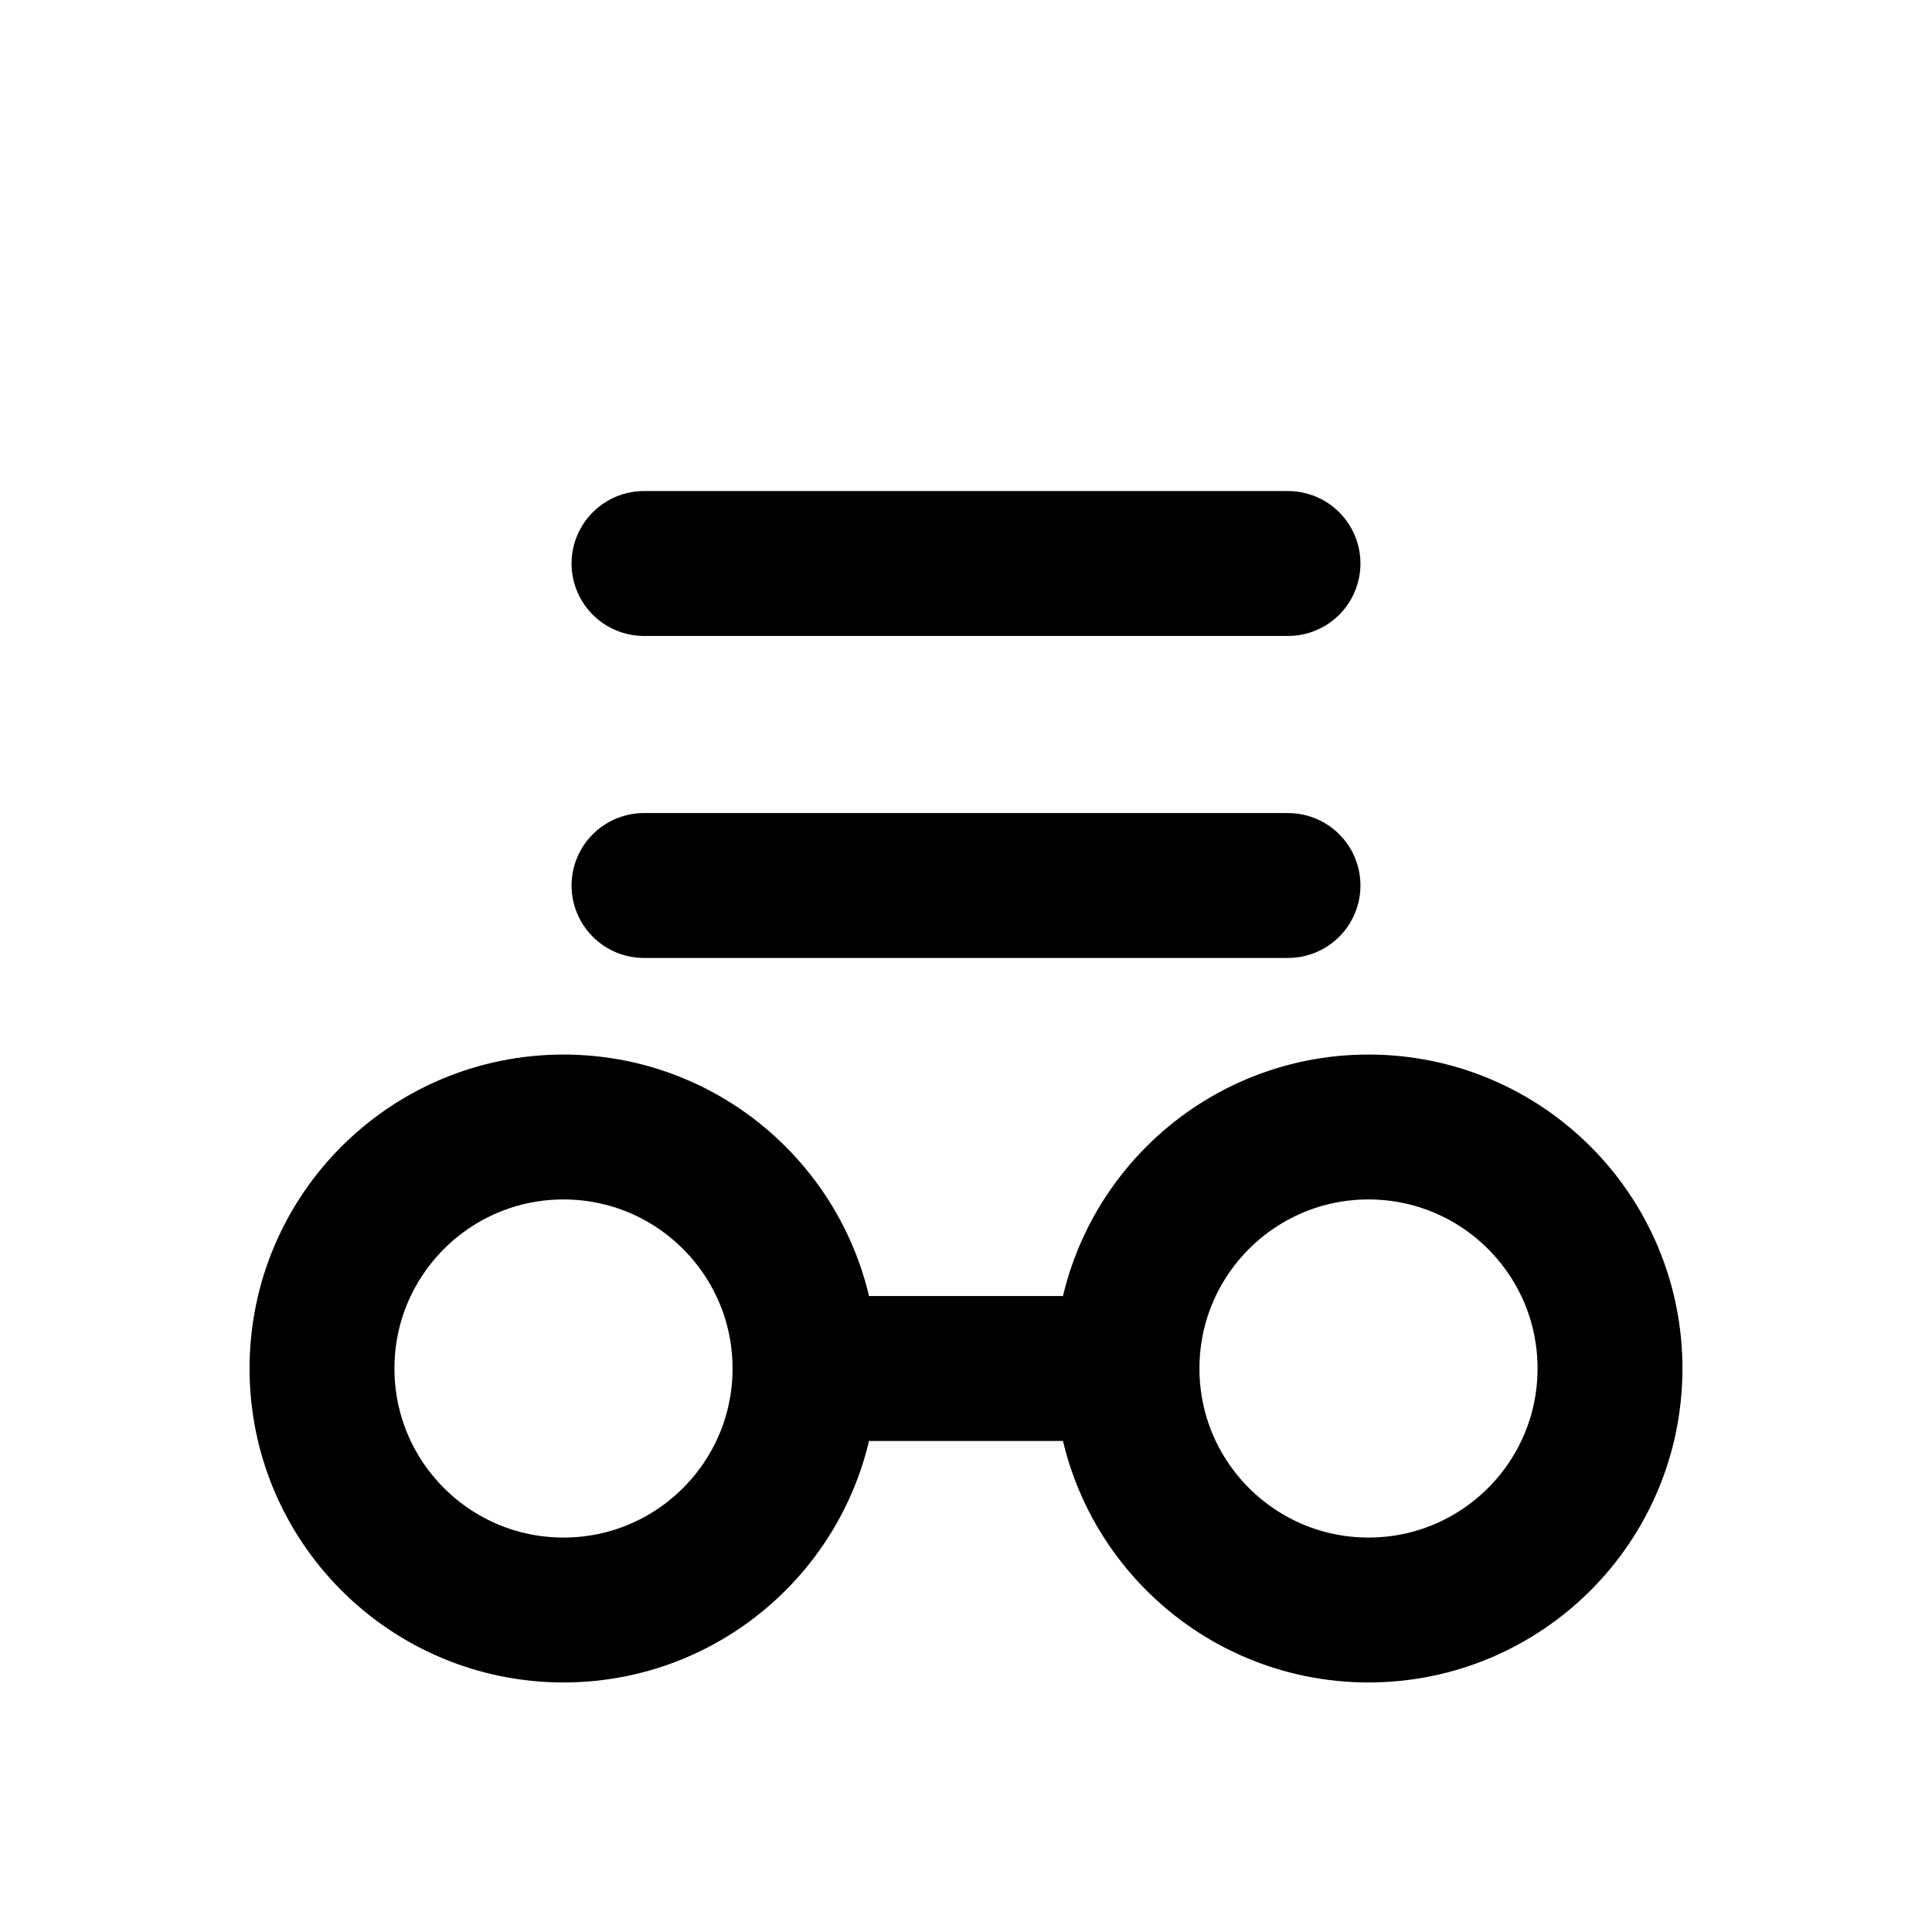 <svg   viewBox="0 0 24 24" fill="none" stroke="currentColor" stroke-width="1.8" stroke-linecap="round" stroke-linejoin="round">
  <path d="M8 7h8"/>
  <path d="M8 11h8"/>
  <circle cx="7" cy="17" r="3"/>
  <circle cx="17" cy="17" r="3"/>
  <path d="M10 17h4"/>
</svg>
